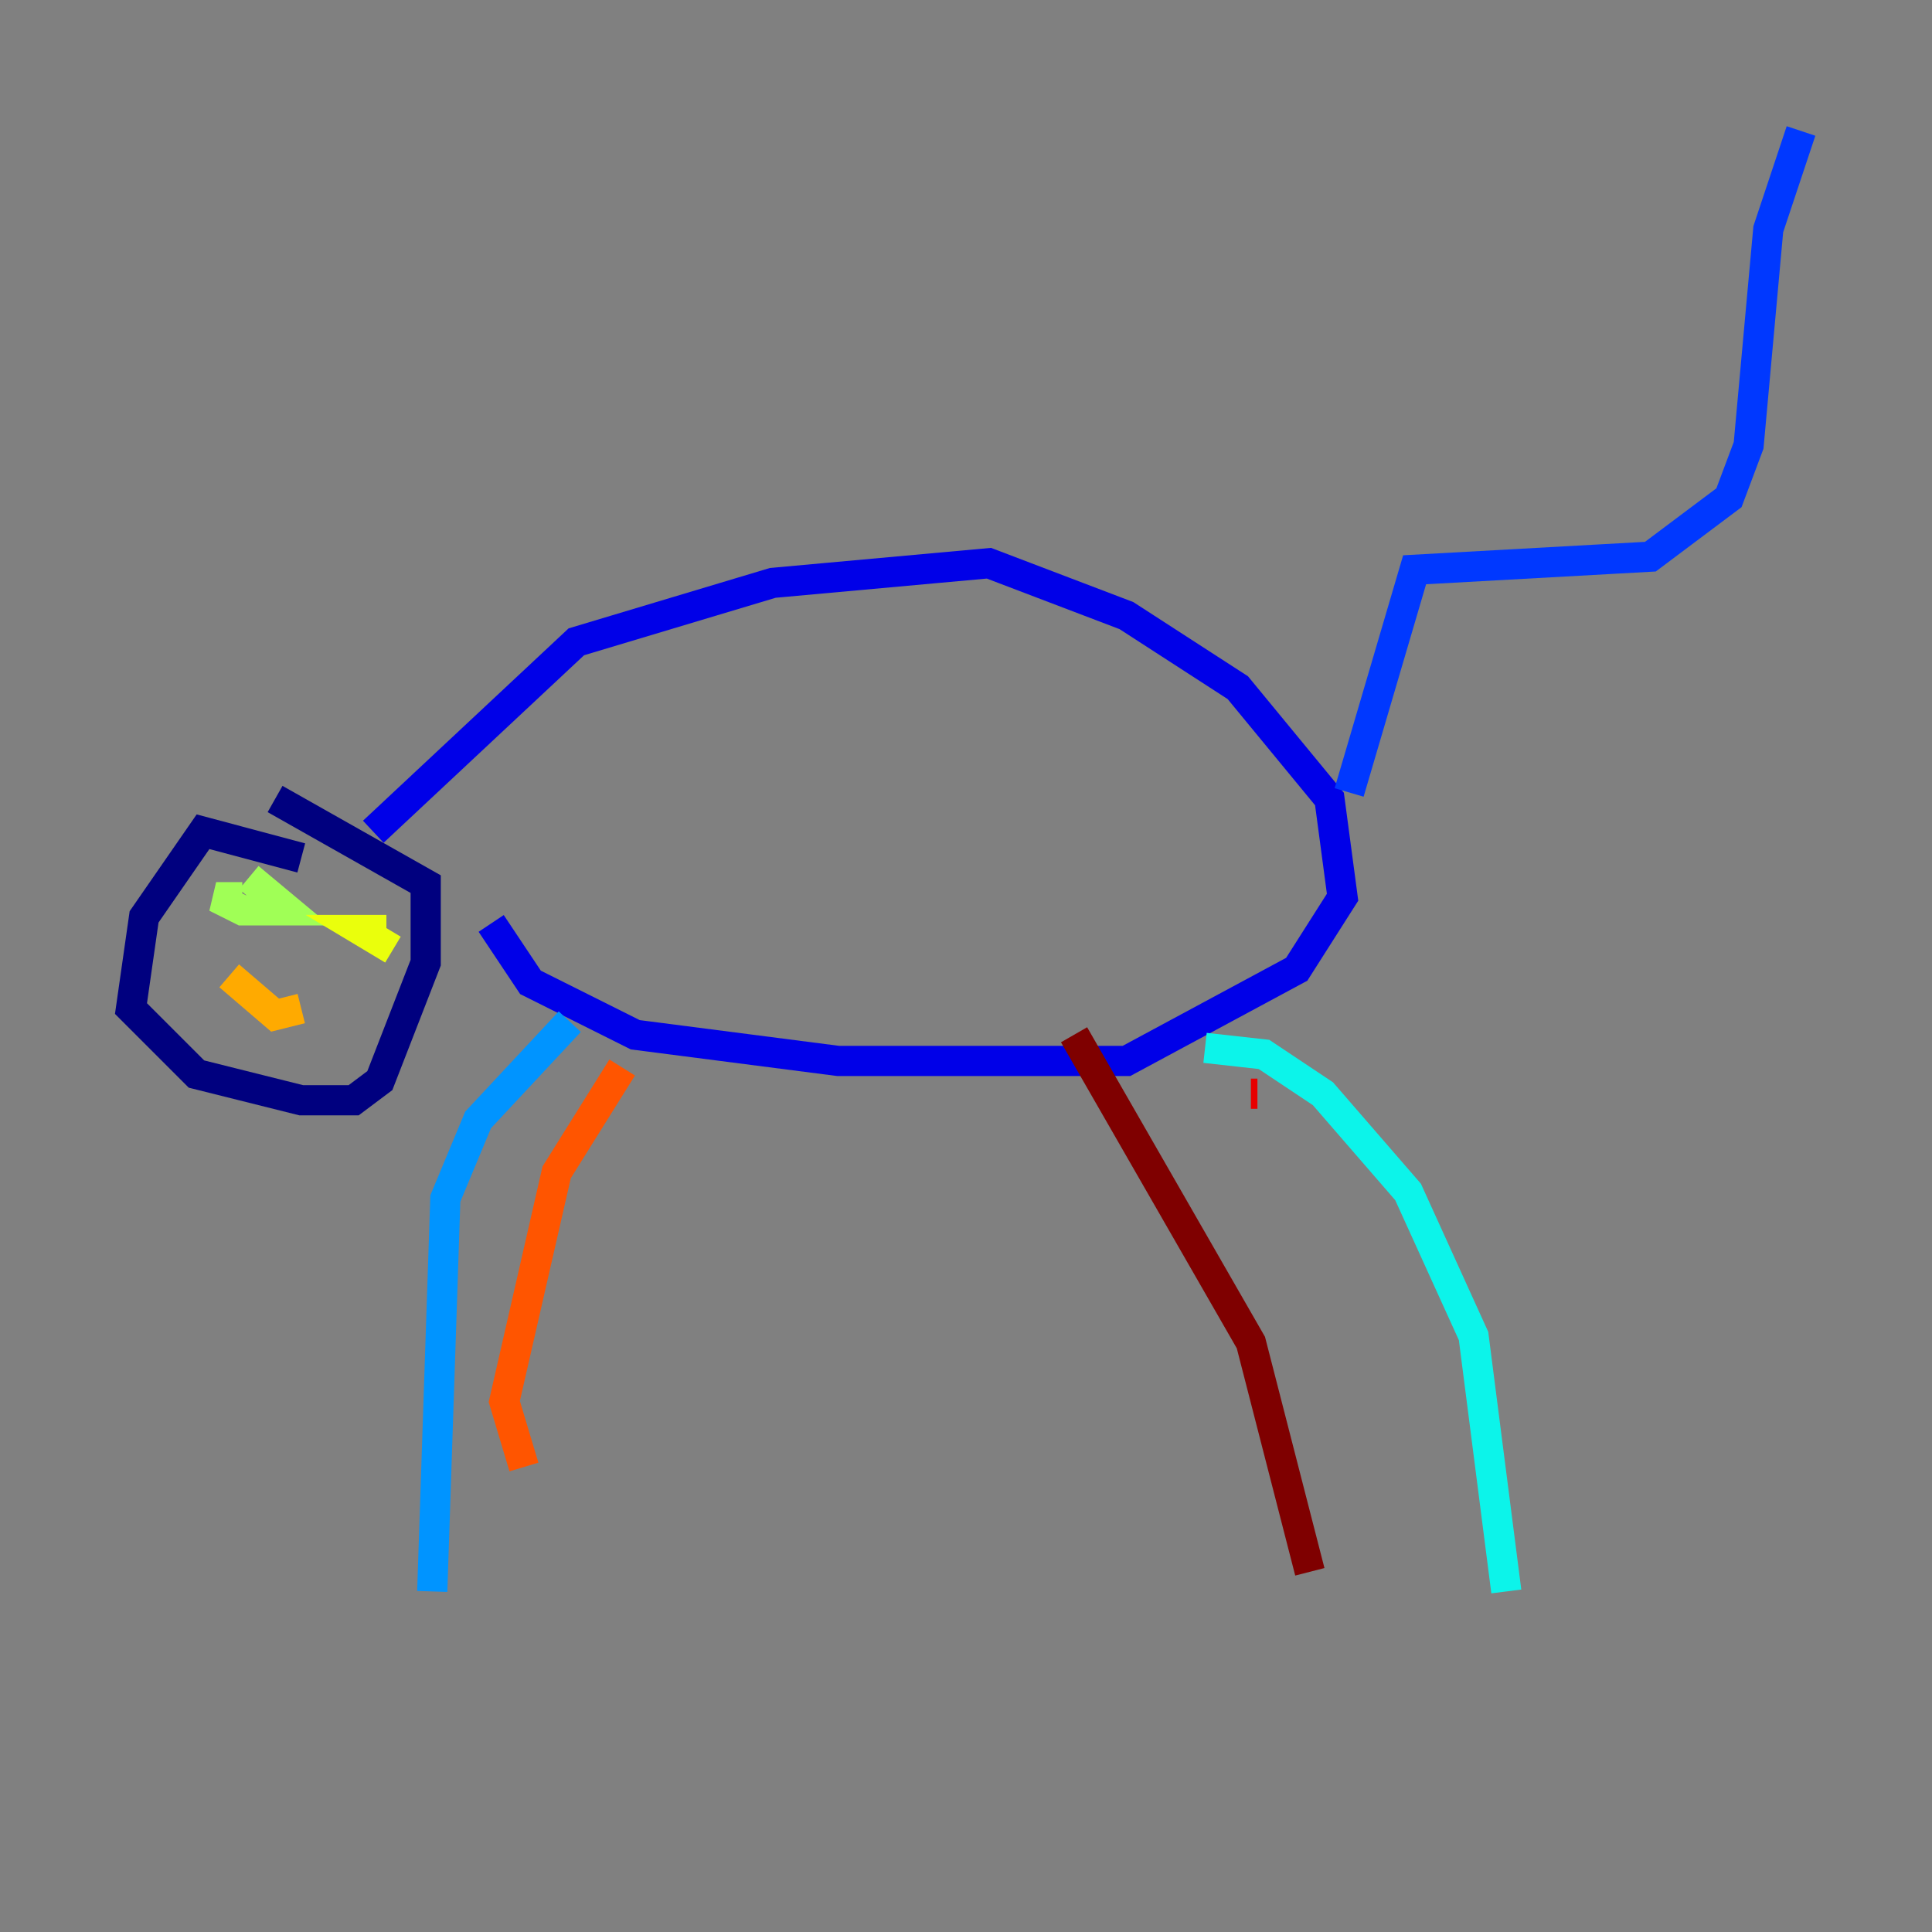 <?xml version="1.0" encoding="utf-8" ?>
<svg baseProfile="tiny" height="128" version="1.2" viewBox="0,0,128,128" width="128" xmlns="http://www.w3.org/2000/svg" xmlns:ev="http://www.w3.org/2001/xml-events" xmlns:xlink="http://www.w3.org/1999/xlink"><rect x="0" y="0" width="128" height="128" fill="#808080" stroke="none"/><defs /><polyline fill="none" points="19.959,56.841 13.451,55.105 9.546,60.746 8.678,66.82 13.017,71.159 19.959,72.895 23.43,72.895 25.166,71.593 28.203,63.783 28.203,58.576 18.224,52.936" stroke="#00007f" stroke-width="2" /><polyline fill="none" points="24.732,55.105 38.183,42.522 51.2,38.617 65.519,37.315 74.63,40.786 82.007,45.559 88.081,52.936 88.949,59.444 85.912,64.217 74.63,70.291 55.539,70.291 42.088,68.556 35.146,65.085 32.542,61.18" stroke="#0000e8" stroke-width="2" /><polyline fill="none" points="89.383,52.502 93.722,37.749 109.342,36.881 114.549,32.976 115.851,29.505 117.153,15.186 119.322,8.678" stroke="#0038ff" stroke-width="2" /><polyline fill="none" points="37.749,67.688 31.675,74.197 29.505,79.403 28.637,105.437" stroke="#0094ff" stroke-width="2" /><polyline fill="none" points="79.837,69.424 83.742,69.858 87.647,72.461 93.288,78.969 97.627,88.515 99.797,105.437" stroke="#0cf4ea" stroke-width="2" /><polyline fill="none" points="23.43,61.18 23.43,61.18" stroke="#56ffa0" stroke-width="2" /><polyline fill="none" points="16.054,59.444 14.319,59.444 16.054,60.312 19.091,60.312 16.488,58.142" stroke="#a0ff56" stroke-width="2" /><polyline fill="none" points="25.6,61.614 23.864,61.614 26.034,62.915" stroke="#eaff0c" stroke-width="2" /><polyline fill="none" points="15.186,64.651 18.224,67.254 19.959,66.82" stroke="#ffaa00" stroke-width="2" /><polyline fill="none" points="41.22,70.725 36.881,77.668 33.41,92.854 34.712,97.193" stroke="#ff5500" stroke-width="2" /><polyline fill="none" points="83.308,72.461 82.875,72.461" stroke="#e80000" stroke-width="2" /><polyline fill="none" points="71.159,68.556 82.875,88.949 86.78,104.136" stroke="#7f0000" stroke-width="2" /></svg>